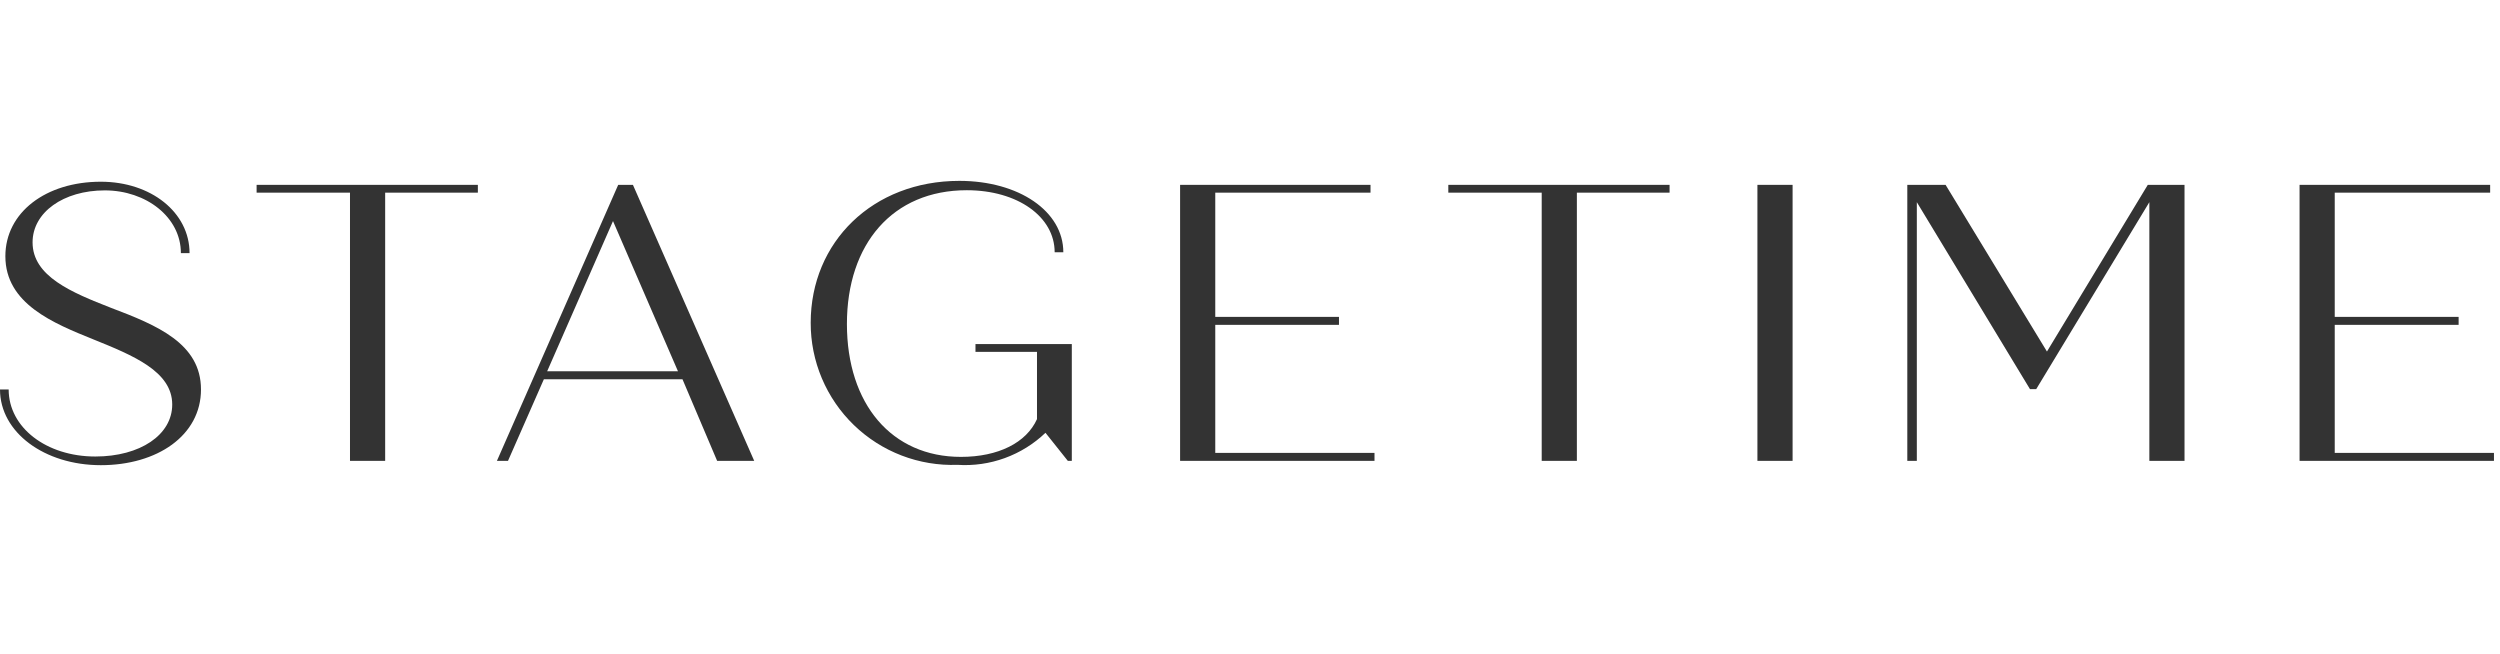<svg width="279" height="73" viewBox="0 0 279 73" fill="none" xmlns="http://www.w3.org/2000/svg">
<path d="M12.395 34.357C7.986 32.636 3.635 30.837 3.635 27.047C3.635 23.702 7.077 21.247 11.698 21.247C16.32 21.247 20.187 24.244 20.187 28.246H21.154C21.154 23.702 16.842 20.28 11.254 20.28C5.124 20.28 0.599 23.702 0.599 28.594C0.599 33.912 5.975 36.078 10.422 37.876C14.87 39.674 19.22 41.453 19.22 45.146C19.22 48.53 15.643 50.947 10.635 50.947C5.182 50.947 0.967 47.718 0.967 43.464H0C0 48.259 4.969 51.914 11.254 51.914C17.538 51.914 22.43 48.607 22.43 43.464C22.43 38.321 17.499 36.29 12.395 34.357Z" fill="#333333"/>
<path d="M28.637 21.5H39.059V51.432H42.984V21.5H53.329V20.63H28.637V21.5Z" fill="#333333"/>
<path d="M68.991 20.63L55.456 51.432H56.693L60.696 42.325H76.165L80.032 51.432H84.17L70.635 20.63H68.991ZM61.063 41.435L68.411 24.671L75.662 41.435H61.063Z" fill="#333333"/>
<path d="M135.624 36.253H149.43V35.364H135.624V21.5H152.95V20.63H131.699V51.432H153.394V50.543H135.624V36.253Z" fill="#333333"/>
<path d="M161.632 21.5H172.054V51.432H175.979V21.5H186.324V20.63H161.632V21.5Z" fill="#333333"/>
<path d="M200.053 20.63H196.128V51.432H200.053V20.63Z" fill="#333333"/>
<path d="M228.44 39.231L217.128 20.63H212.855V51.432H213.918V22.563L226.545 43.427H227.241L239.867 22.563V51.432H243.793V20.63H239.693L228.44 39.231Z" fill="#333333"/>
<path d="M260.556 50.543V36.253H274.382V35.364H260.556V21.5H277.901V20.63H256.631V51.432H278.326V50.543H260.556Z" fill="#333333"/>
<path d="M108.863 39.27H115.728V46.773C114.548 49.402 111.416 50.988 107.239 50.988C99.504 50.988 94.516 45.09 94.516 36.157C94.516 27.224 99.621 21.229 107.896 21.229C113.562 21.229 117.7 24.188 117.7 28.152H118.667C118.667 23.569 113.697 20.185 107.065 20.185C97.397 20.185 90.474 27.011 90.474 36.022C90.468 38.15 90.891 40.258 91.718 42.219C92.546 44.18 93.76 45.954 95.29 47.434C96.819 48.915 98.631 50.071 100.618 50.835C102.605 51.598 104.725 51.953 106.852 51.877C108.648 51.994 110.448 51.736 112.139 51.12C113.83 50.504 115.375 49.544 116.675 48.3L119.17 51.433H119.614V38.4H108.863V39.27Z" fill="#333333"/>
</svg>
